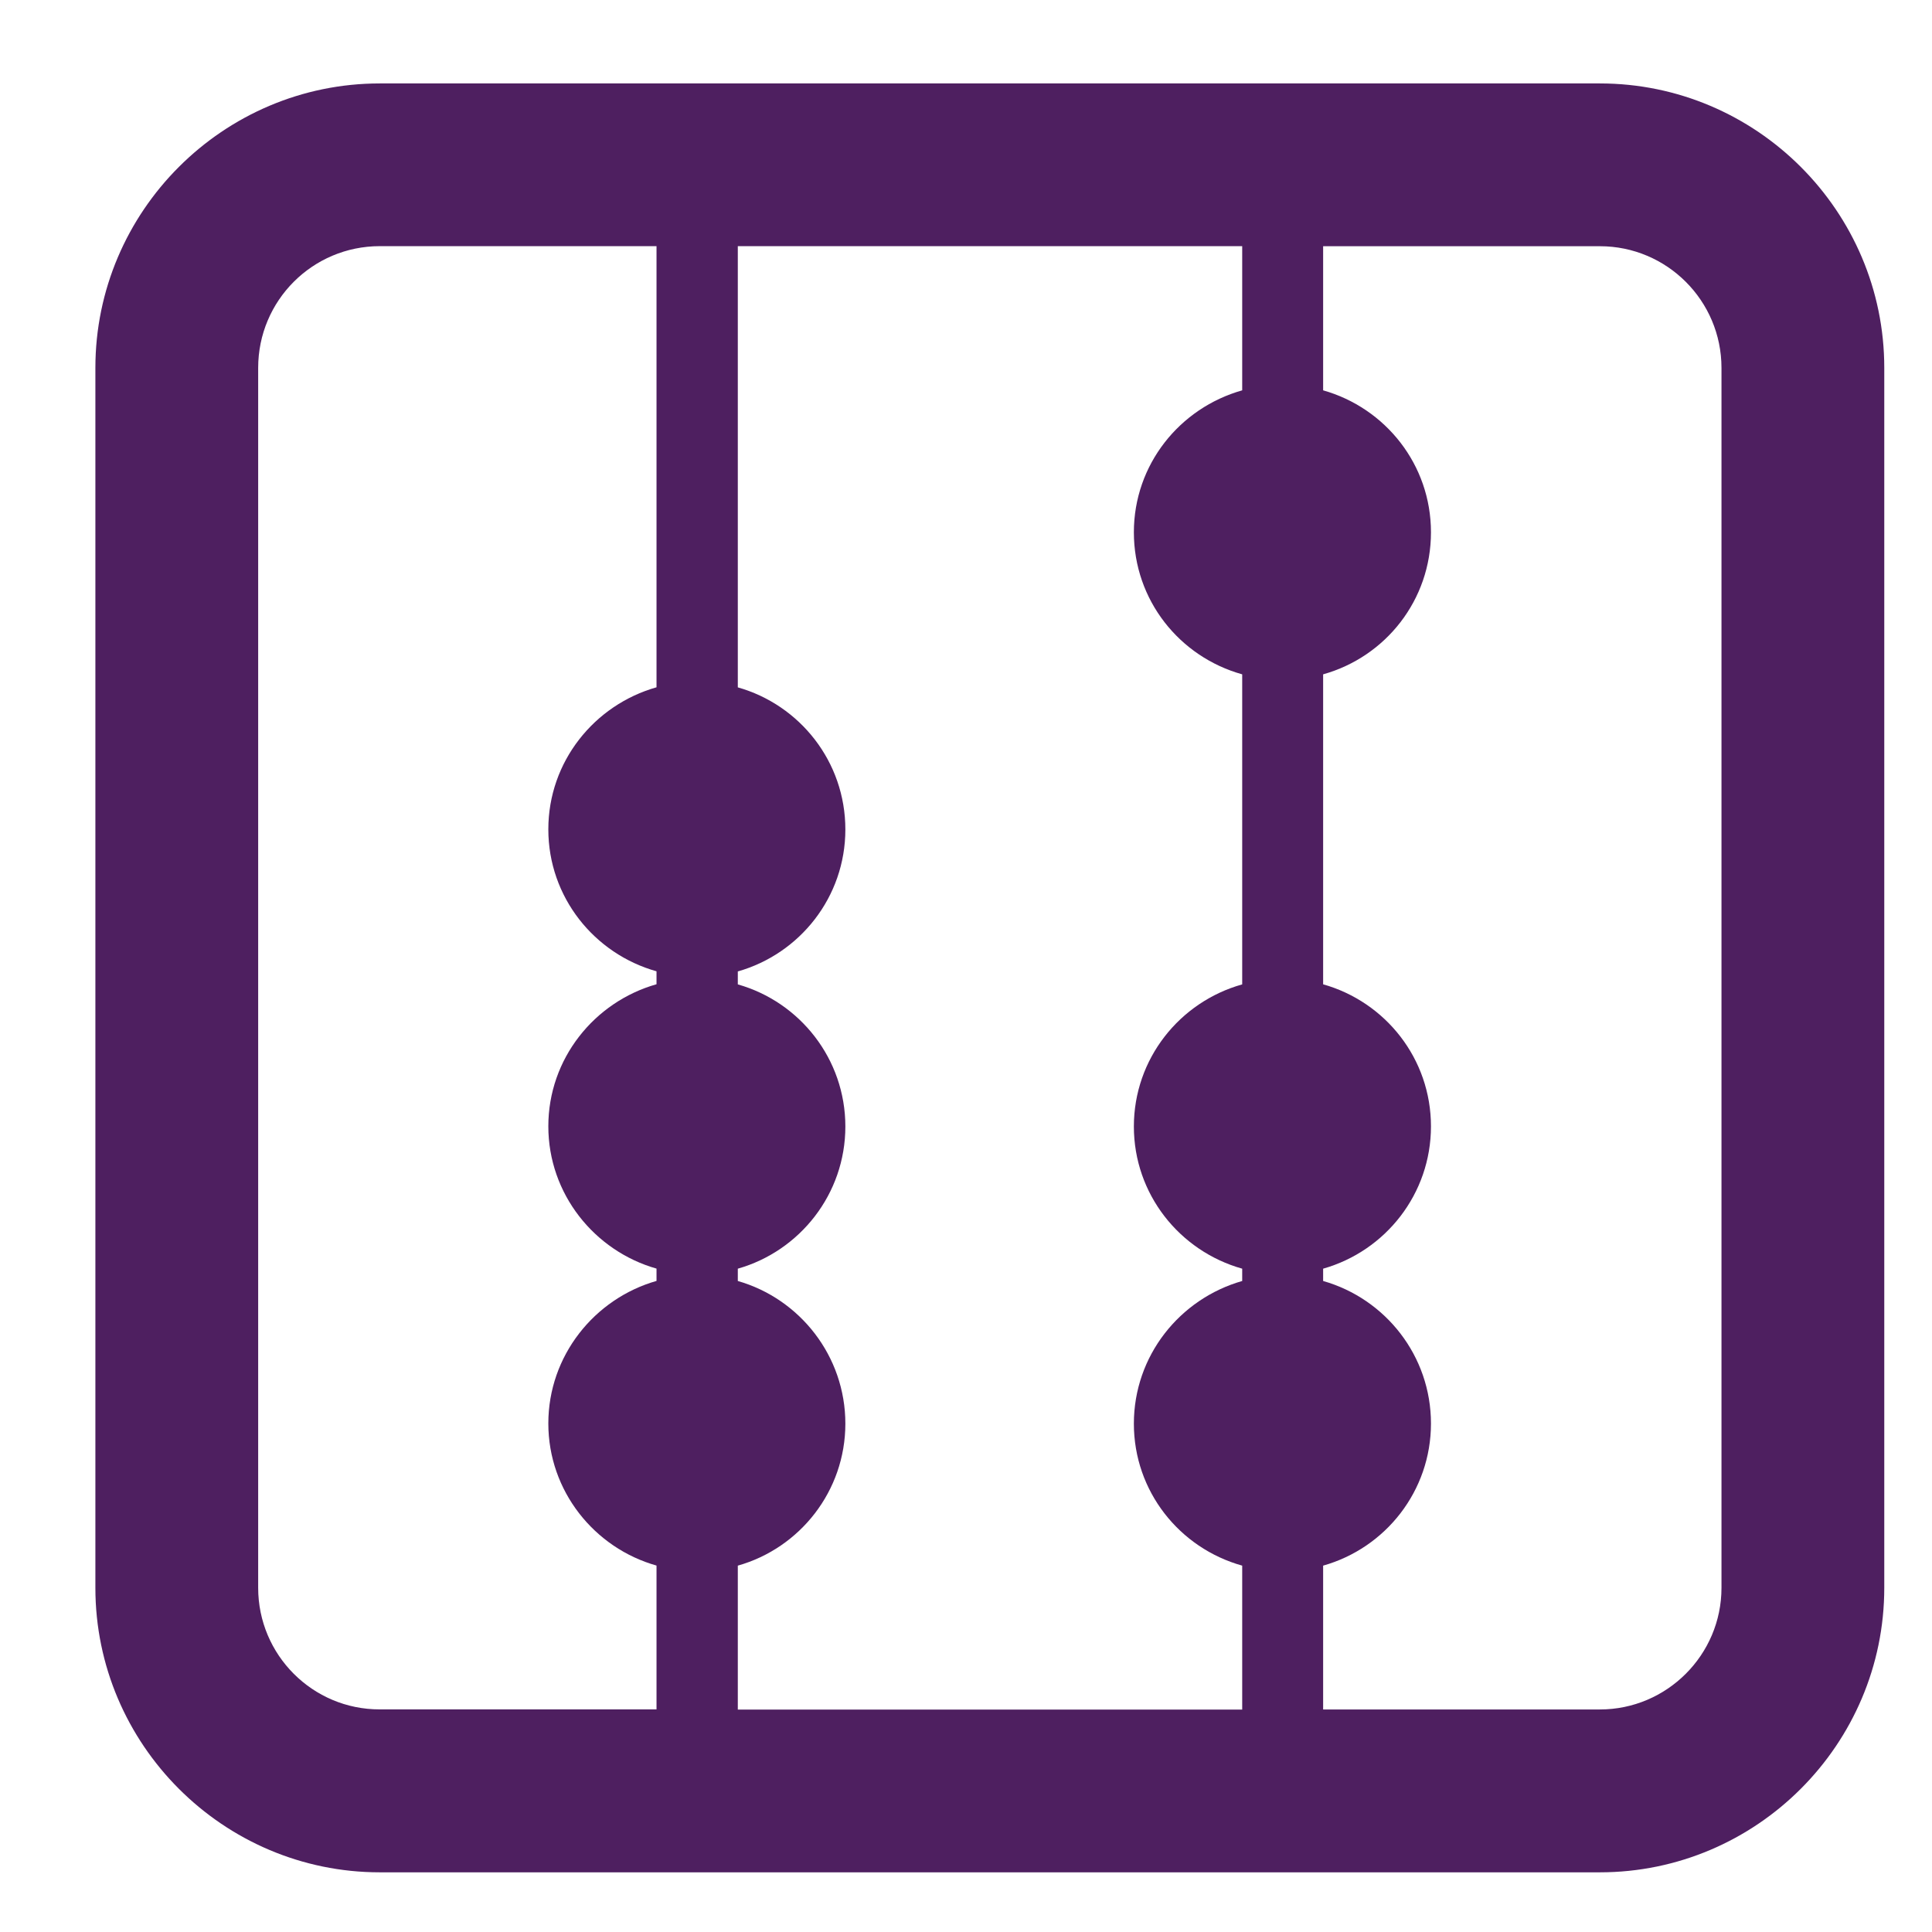 <?xml version="1.0" encoding="utf-8"?>
<!-- Generator: Adobe Illustrator 16.0.0, SVG Export Plug-In . SVG Version: 6.00 Build 0)  -->
<!DOCTYPE svg PUBLIC "-//W3C//DTD SVG 1.1//EN" "http://www.w3.org/Graphics/SVG/1.1/DTD/svg11.dtd">
<svg version="1.1" id="Capa_1" xmlns="http://www.w3.org/2000/svg" xmlns:xlink="http://www.w3.org/1999/xlink" x="0px" y="0px"
	 width="27px" height="27px" viewBox="11.167 11.334 27 27" enable-background="new 11.167 11.334 27 27" xml:space="preserve">
<g>
	<path fill="#4E1F60" d="M33.525,12.5h-17.05c-2.188,0-3.975,1.786-3.975,3.975v17.049c0,2.189,1.787,3.976,3.975,3.976h17.05
		c2.188,0,3.975-1.786,3.975-3.976V16.475C37.5,14.286,35.714,12.5,33.525,12.5z M28.527,16.789
		c-0.875,0.247-1.514,1.039-1.514,1.984c0,0.948,0.638,1.741,1.514,1.985v4.333c-0.875,0.245-1.514,1.041-1.514,1.986
		c0,0.944,0.638,1.741,1.514,1.987v0.172c-0.875,0.25-1.514,1.047-1.514,1.994c0,0.945,0.638,1.74,1.514,1.984v2.012h-7.049v-2.012
		c0.866-0.244,1.503-1.041,1.503-1.984c0-0.946-0.637-1.746-1.503-1.994v-0.172c0.866-0.246,1.503-1.043,1.503-1.987
		c0-0.945-0.637-1.741-1.503-1.986V24.91c0.866-0.246,1.503-1.039,1.503-1.984c0-0.948-0.637-1.741-1.503-1.986v-6.166h7.049V16.789
		z M14.775,33.524V16.475c0-0.94,0.76-1.701,1.7-1.701h3.867v6.165c-0.869,0.246-1.512,1.039-1.512,1.985
		c0,0.947,0.642,1.74,1.512,1.984v0.181c-0.869,0.246-1.512,1.041-1.512,1.985c0,0.943,0.642,1.742,1.512,1.989v0.172
		c-0.869,0.248-1.512,1.047-1.512,1.992c0,0.943,0.642,1.741,1.512,1.986v2.01h-3.867C15.535,35.225,14.775,34.461,14.775,33.524z
		 M35.225,33.524c0,0.937-0.764,1.7-1.699,1.7h-3.868v-2.01c0.872-0.246,1.507-1.043,1.507-1.986c0-0.945-0.635-1.744-1.507-1.992
		v-0.172c0.872-0.247,1.507-1.045,1.507-1.989s-0.635-1.739-1.507-1.985v-4.332c0.872-0.244,1.507-1.037,1.507-1.985
		c0-0.945-0.635-1.737-1.507-1.984v-2.014h3.868c0.936,0,1.699,0.761,1.699,1.701V33.524z"/>
</g>
</svg>

